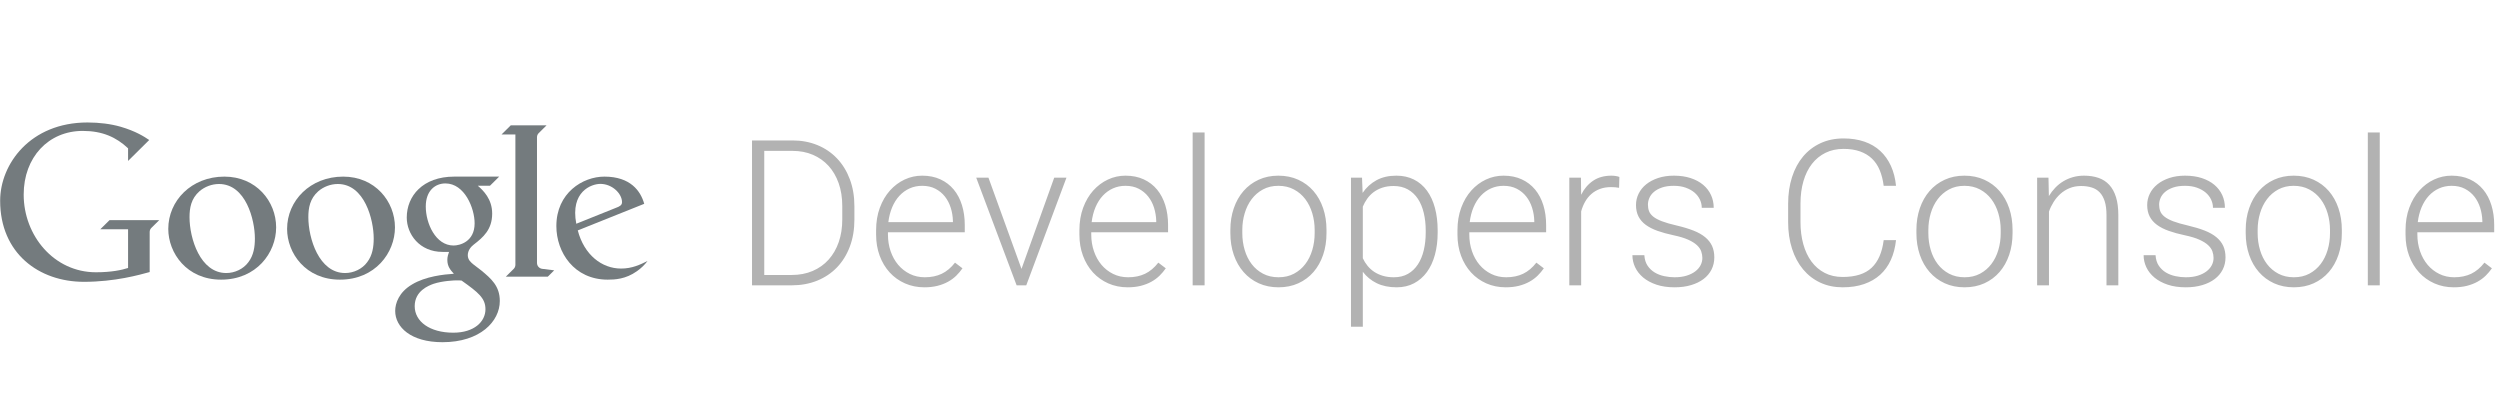 <?xml version="1.0" encoding="UTF-8" standalone="no"?>
<svg width="184px" height="30px" viewBox="0 0 184 30" version="1.1" xmlns="http://www.w3.org/2000/svg" xmlns:xlink="http://www.w3.org/1999/xlink" xmlns:sketch="http://www.bohemiancoding.com/sketch/ns">
    <!-- Generator: Sketch 3.2.2 (9983) - http://www.bohemiancoding.com/sketch -->
    <title>GDC_Logo</title>
    <desc>Created with Sketch.</desc>
    <defs></defs>
    <g id="Page-1" stroke="none" stroke-width="1" fill="none" fill-rule="evenodd" sketch:type="MSPage">
        <g id="Artboard-2" sketch:type="MSArtboardGroup" transform="translate(-12, -9)">
            <g id="Logo---Original-2" sketch:type="MSLayerGroup" transform="translate(12, 18)" fill="#747B7E">
                <path d="M45.709,10.766 C44.295,10.766 42.991,9.755 42.524,7.958 L47.415,6.001 C47.153,5.066 46.411,3.999 44.481,3.999 C42.891,3.999 40.948,5.198 40.948,7.64 C40.948,9.565 42.249,11.582 44.728,11.582 C45.243,11.582 46.047,11.55 46.868,10.967 C47.179,10.752 47.442,10.494 47.66,10.209 C47.113,10.477 46.53,10.766 45.709,10.766 M44.187,4.534 C45.056,4.534 45.781,5.248 45.781,5.878 C45.781,6.099 45.62,6.193 45.314,6.304 L42.414,7.468 C41.963,5.096 43.529,4.534 44.187,4.534" id="Fill-5" sketch:type="MSShapeGroup"></path>
                <path d="M40.318,11.362 L40.789,10.896 L39.91,10.787 C39.688,10.76 39.523,10.576 39.523,10.35 L39.523,1.097 C39.523,0.982 39.57,0.875 39.646,0.8 L40.227,0.225 L37.592,0.225 L36.911,0.899 L37.933,0.899 L37.933,10.491 C37.933,10.605 37.886,10.712 37.81,10.787 L37.229,11.362 L40.318,11.362" id="Fill-3" sketch:type="MSShapeGroup"></path>
                <path d="M35.435,10.915 L34.854,10.47 C34.678,10.325 34.429,10.135 34.429,9.785 C34.429,9.431 34.659,9.161 34.866,9.002 C35.56,8.468 36.224,7.899 36.224,6.72 C36.224,5.647 35.57,5.021 35.164,4.668 L36.065,4.668 L36.74,3.999 L33.43,3.999 C31.115,3.999 29.937,5.428 29.937,7.011 C29.937,8.235 30.876,9.54 32.571,9.54 L33.049,9.54 C32.988,9.71 32.924,9.902 32.924,10.125 C32.924,10.619 33.159,10.875 33.404,11.149 C32.679,11.196 31.323,11.333 30.324,11.938 C29.372,12.5 29.086,13.312 29.086,13.885 C29.086,15.068 30.23,16.186 32.567,16.186 C35.341,16.186 36.786,14.653 36.786,13.153 C36.786,12.047 36.143,11.506 35.435,10.915 M33.383,9.07 C32.058,9.07 31.337,7.439 31.337,6.199 C31.337,5.023 32.042,4.5 32.78,4.5 C34.198,4.5 34.932,6.326 34.932,7.436 C34.932,8.805 33.822,9.07 33.383,9.07 M33.362,15.486 C31.637,15.486 30.522,14.669 30.522,13.535 C30.522,12.403 31.554,12.018 31.909,11.889 C32.586,11.665 33.457,11.635 33.604,11.635 C33.763,11.635 33.844,11.636 33.971,11.649 C35.199,12.518 35.73,12.945 35.73,13.76 C35.73,14.669 34.906,15.486 33.362,15.486" id="Fill-9" sketch:type="MSShapeGroup"></path>
                <path d="M25.018,11.582 C22.483,11.582 21.13,9.618 21.13,7.846 C21.13,5.772 22.835,3.999 25.258,3.999 C27.603,3.999 29.069,5.82 29.069,7.735 C29.069,9.602 27.619,11.582 25.018,11.582 M27.027,10.295 C27.412,9.794 27.505,9.17 27.505,8.554 C27.505,7.174 26.836,4.542 24.861,4.542 C24.334,4.542 23.81,4.745 23.427,5.075 C22.806,5.622 22.694,6.311 22.694,6.987 C22.694,8.54 23.475,11.095 25.4,11.095 C26.024,11.095 26.66,10.799 27.027,10.295" id="Fill-7" sketch:type="MSShapeGroup"></path>
                <path d="M16.273,11.582 C13.738,11.582 12.385,9.618 12.385,7.846 C12.385,5.772 14.09,3.999 16.513,3.999 C18.858,3.999 20.324,5.82 20.324,7.735 C20.324,9.602 18.874,11.582 16.273,11.582 M18.282,10.295 C18.667,9.794 18.76,9.17 18.76,8.554 C18.76,7.174 18.091,4.542 16.116,4.542 C15.589,4.542 15.065,4.745 14.682,5.075 C14.061,5.622 13.949,6.311 13.949,6.987 C13.949,8.54 14.73,11.095 16.655,11.095 C17.279,11.095 17.915,10.799 18.282,10.295" id="Fill-1" sketch:type="MSShapeGroup"></path>
                <path d="M8.064,7.2 L7.382,7.874 L9.426,7.874 L9.426,10.723 C8.957,10.875 8.203,11.039 7.058,11.039 C3.977,11.039 1.743,8.346 1.743,5.324 C1.743,2.568 3.573,0.635 6.087,0.635 C7.546,0.635 8.564,1.104 9.426,1.916 L9.426,2.846 L10.982,1.305 C10.625,1.062 9.995,0.654 8.881,0.329 C8.16,0.121 7.311,0.014 6.439,0.014 C2.223,0.014 0.011,3.08 0.011,5.774 C0.011,9.646 2.868,11.742 6.175,11.742 C8.463,11.742 10.26,11.229 11.016,11.023 L11.016,8.072 C11.016,7.957 11.063,7.851 11.139,7.776 L11.721,7.2 L8.064,7.2" id="Fill-11" sketch:type="MSShapeGroup"></path>
            </g>
            <path d="M67.348,30 L67.348,19.336 L70.329,19.336 C70.993,19.336 71.604,19.451 72.163,19.68 C72.722,19.91 73.203,20.237 73.606,20.662 C74.009,21.086 74.323,21.597 74.547,22.192 C74.772,22.788 74.884,23.452 74.884,24.185 L74.884,25.159 C74.884,25.891 74.772,26.555 74.547,27.151 C74.323,27.747 74.008,28.256 73.603,28.678 C73.197,29.1 72.711,29.426 72.145,29.656 C71.579,29.885 70.954,30 70.27,30 L67.348,30 Z M68.249,20.105 L68.249,29.238 L70.27,29.238 C70.841,29.238 71.356,29.139 71.815,28.942 C72.274,28.744 72.665,28.466 72.987,28.107 C73.31,27.748 73.557,27.318 73.731,26.818 C73.904,26.317 73.991,25.764 73.991,25.159 L73.991,24.163 C73.991,23.547 73.903,22.99 73.727,22.489 C73.551,21.989 73.303,21.563 72.984,21.211 C72.664,20.859 72.279,20.587 71.83,20.394 C71.381,20.201 70.88,20.105 70.329,20.105 L68.249,20.105 Z M80.033,30.146 C79.516,30.146 79.04,30.05 78.605,29.857 C78.17,29.664 77.796,29.396 77.481,29.052 C77.166,28.707 76.92,28.298 76.745,27.825 C76.569,27.351 76.481,26.831 76.481,26.265 L76.481,25.95 C76.481,25.339 76.573,24.786 76.756,24.291 C76.939,23.795 77.187,23.373 77.499,23.024 C77.812,22.675 78.172,22.405 78.579,22.214 C78.987,22.024 79.418,21.929 79.872,21.929 C80.375,21.929 80.822,22.019 81.212,22.2 C81.603,22.38 81.931,22.632 82.198,22.954 C82.464,23.276 82.665,23.66 82.802,24.104 C82.938,24.548 83.007,25.034 83.007,25.562 L83.007,26.096 L77.353,26.096 L77.353,26.265 C77.353,26.699 77.418,27.108 77.55,27.491 C77.682,27.875 77.868,28.208 78.107,28.491 C78.346,28.774 78.632,28.998 78.964,29.161 C79.296,29.325 79.665,29.407 80.07,29.407 C80.539,29.407 80.952,29.321 81.311,29.15 C81.67,28.979 81.996,28.706 82.289,28.33 L82.838,28.748 C82.707,28.938 82.554,29.119 82.381,29.29 C82.207,29.46 82.006,29.609 81.776,29.736 C81.547,29.863 81.288,29.963 81,30.037 C80.712,30.11 80.39,30.146 80.033,30.146 L80.033,30.146 Z M79.872,22.676 C79.54,22.676 79.232,22.739 78.949,22.866 C78.666,22.993 78.416,23.174 78.198,23.408 C77.981,23.643 77.803,23.925 77.664,24.254 C77.525,24.584 77.431,24.949 77.382,25.349 L82.135,25.349 L82.135,25.254 C82.125,24.922 82.072,24.601 81.974,24.291 C81.876,23.981 81.734,23.706 81.546,23.467 C81.358,23.228 81.125,23.036 80.846,22.892 C80.568,22.748 80.243,22.676 79.872,22.676 L79.872,22.676 Z M87.182,28.792 L89.591,22.075 L90.492,22.075 L87.533,30 L86.823,30 L83.849,22.075 L84.75,22.075 L87.182,28.792 Z M94.997,30.146 C94.479,30.146 94.003,30.05 93.568,29.857 C93.134,29.664 92.759,29.396 92.444,29.052 C92.129,28.707 91.884,28.298 91.708,27.825 C91.532,27.351 91.444,26.831 91.444,26.265 L91.444,25.95 C91.444,25.339 91.536,24.786 91.719,24.291 C91.902,23.795 92.15,23.373 92.462,23.024 C92.775,22.675 93.135,22.405 93.543,22.214 C93.95,22.024 94.381,21.929 94.835,21.929 C95.338,21.929 95.785,22.019 96.176,22.2 C96.566,22.38 96.895,22.632 97.161,22.954 C97.427,23.276 97.628,23.66 97.765,24.104 C97.902,24.548 97.97,25.034 97.97,25.562 L97.97,26.096 L92.316,26.096 L92.316,26.265 C92.316,26.699 92.382,27.108 92.514,27.491 C92.646,27.875 92.831,28.208 93.07,28.491 C93.31,28.774 93.595,28.998 93.927,29.161 C94.259,29.325 94.628,29.407 95.033,29.407 C95.502,29.407 95.916,29.321 96.275,29.15 C96.634,28.979 96.959,28.706 97.252,28.33 L97.802,28.748 C97.67,28.938 97.517,29.119 97.344,29.29 C97.171,29.46 96.969,29.609 96.74,29.736 C96.51,29.863 96.251,29.963 95.963,30.037 C95.675,30.11 95.353,30.146 94.997,30.146 L94.997,30.146 Z M94.835,22.676 C94.503,22.676 94.196,22.739 93.913,22.866 C93.629,22.993 93.379,23.174 93.162,23.408 C92.945,23.643 92.766,23.925 92.627,24.254 C92.488,24.584 92.394,24.949 92.345,25.349 L97.099,25.349 L97.099,25.254 C97.089,24.922 97.035,24.601 96.938,24.291 C96.84,23.981 96.697,23.706 96.509,23.467 C96.321,23.228 96.088,23.036 95.81,22.892 C95.531,22.748 95.207,22.676 94.835,22.676 L94.835,22.676 Z M100.658,30 L99.779,30 L99.779,18.75 L100.658,18.75 L100.658,30 Z M102.555,25.92 C102.555,25.344 102.639,24.812 102.808,24.324 C102.976,23.835 103.214,23.414 103.522,23.06 C103.83,22.706 104.201,22.429 104.635,22.229 C105.07,22.029 105.553,21.929 106.085,21.929 C106.627,21.929 107.117,22.029 107.554,22.229 C107.991,22.429 108.363,22.706 108.671,23.06 C108.979,23.414 109.215,23.835 109.381,24.324 C109.547,24.812 109.63,25.344 109.63,25.92 L109.63,26.162 C109.63,26.738 109.547,27.271 109.381,27.759 C109.215,28.247 108.979,28.668 108.671,29.022 C108.363,29.376 107.992,29.652 107.558,29.85 C107.123,30.048 106.637,30.146 106.1,30.146 C105.563,30.146 105.077,30.048 104.643,29.85 C104.208,29.652 103.836,29.376 103.526,29.022 C103.216,28.668 102.976,28.247 102.808,27.759 C102.639,27.271 102.555,26.738 102.555,26.162 L102.555,25.92 Z M103.434,26.162 C103.434,26.597 103.493,27.01 103.61,27.404 C103.727,27.797 103.898,28.141 104.123,28.436 C104.347,28.732 104.625,28.967 104.958,29.143 C105.29,29.319 105.67,29.407 106.1,29.407 C106.53,29.407 106.909,29.319 107.239,29.143 C107.569,28.967 107.846,28.732 108.07,28.436 C108.295,28.141 108.466,27.797 108.583,27.404 C108.7,27.01 108.759,26.597 108.759,26.162 L108.759,25.92 C108.759,25.496 108.7,25.087 108.583,24.694 C108.466,24.301 108.295,23.955 108.07,23.657 C107.846,23.359 107.566,23.121 107.232,22.943 C106.897,22.765 106.515,22.676 106.085,22.676 C105.661,22.676 105.283,22.765 104.954,22.943 C104.624,23.121 104.347,23.359 104.123,23.657 C103.898,23.955 103.727,24.301 103.61,24.694 C103.493,25.087 103.434,25.496 103.434,25.92 L103.434,26.162 Z M117.812,26.118 C117.812,26.714 117.744,27.258 117.61,27.751 C117.476,28.245 117.279,28.668 117.021,29.022 C116.762,29.376 116.446,29.652 116.072,29.85 C115.698,30.048 115.272,30.146 114.794,30.146 C114.228,30.146 113.738,30.045 113.325,29.843 C112.913,29.64 112.572,29.36 112.304,29.004 L112.304,33.047 L111.432,33.047 L111.432,22.075 L112.245,22.075 L112.289,23.196 C112.558,22.8 112.897,22.49 113.307,22.266 C113.717,22.041 114.206,21.929 114.772,21.929 C115.255,21.929 115.686,22.024 116.065,22.214 C116.443,22.405 116.762,22.676 117.021,23.027 C117.279,23.379 117.476,23.802 117.61,24.298 C117.744,24.794 117.812,25.349 117.812,25.964 L117.812,26.118 Z M116.933,25.964 C116.933,25.505 116.885,25.076 116.79,24.675 C116.695,24.275 116.551,23.928 116.358,23.635 C116.165,23.342 115.919,23.112 115.622,22.943 C115.324,22.775 114.975,22.69 114.574,22.69 C114.257,22.69 113.976,22.732 113.732,22.815 C113.488,22.898 113.274,23.009 113.091,23.148 C112.908,23.287 112.752,23.448 112.622,23.632 C112.493,23.815 112.387,24.006 112.304,24.207 L112.304,28.008 C112.396,28.208 112.512,28.394 112.652,28.564 C112.791,28.735 112.954,28.883 113.142,29.008 C113.33,29.132 113.544,29.23 113.783,29.301 C114.022,29.371 114.291,29.407 114.589,29.407 C114.989,29.407 115.336,29.323 115.629,29.154 C115.922,28.986 116.165,28.754 116.358,28.458 C116.551,28.163 116.695,27.815 116.79,27.415 C116.885,27.014 116.933,26.582 116.933,26.118 L116.933,25.964 Z M122.821,30.146 C122.304,30.146 121.828,30.05 121.393,29.857 C120.958,29.664 120.584,29.396 120.269,29.052 C119.954,28.707 119.708,28.298 119.533,27.825 C119.357,27.351 119.269,26.831 119.269,26.265 L119.269,25.95 C119.269,25.339 119.361,24.786 119.544,24.291 C119.727,23.795 119.975,23.373 120.287,23.024 C120.6,22.675 120.96,22.405 121.367,22.214 C121.775,22.024 122.206,21.929 122.66,21.929 C123.163,21.929 123.61,22.019 124,22.2 C124.391,22.38 124.719,22.632 124.986,22.954 C125.252,23.276 125.453,23.66 125.59,24.104 C125.727,24.548 125.795,25.034 125.795,25.562 L125.795,26.096 L120.141,26.096 L120.141,26.265 C120.141,26.699 120.207,27.108 120.338,27.491 C120.47,27.875 120.656,28.208 120.895,28.491 C121.134,28.774 121.42,28.998 121.752,29.161 C122.084,29.325 122.453,29.407 122.858,29.407 C123.327,29.407 123.74,29.321 124.099,29.15 C124.458,28.979 124.784,28.706 125.077,28.33 L125.626,28.748 C125.495,28.938 125.342,29.119 125.169,29.29 C124.995,29.46 124.794,29.609 124.564,29.736 C124.335,29.863 124.076,29.963 123.788,30.037 C123.5,30.11 123.178,30.146 122.821,30.146 L122.821,30.146 Z M122.66,22.676 C122.328,22.676 122.021,22.739 121.737,22.866 C121.454,22.993 121.204,23.174 120.987,23.408 C120.769,23.643 120.591,23.925 120.452,24.254 C120.313,24.584 120.219,24.949 120.17,25.349 L124.923,25.349 L124.923,25.254 C124.914,24.922 124.86,24.601 124.762,24.291 C124.665,23.981 124.522,23.706 124.334,23.467 C124.146,23.228 123.913,23.036 123.634,22.892 C123.356,22.748 123.031,22.676 122.66,22.676 L122.66,22.676 Z M131.164,22.822 C130.978,22.788 130.78,22.771 130.57,22.771 C130.272,22.771 130.004,22.815 129.765,22.903 C129.525,22.991 129.314,23.114 129.131,23.273 C128.948,23.431 128.794,23.619 128.67,23.837 C128.545,24.054 128.446,24.294 128.373,24.558 L128.373,30 L127.501,30 L127.501,22.075 L128.358,22.075 L128.373,23.335 C128.588,22.9 128.88,22.557 129.248,22.306 C129.617,22.054 130.07,21.929 130.607,21.929 C130.714,21.929 130.824,21.938 130.937,21.958 C131.049,21.978 131.132,22 131.186,22.024 L131.164,22.822 Z M137.294,27.986 C137.294,27.825 137.266,27.664 137.21,27.502 C137.154,27.341 137.049,27.189 136.895,27.045 C136.741,26.901 136.526,26.766 136.25,26.642 C135.974,26.517 135.617,26.409 135.177,26.316 C134.738,26.223 134.346,26.116 134.002,25.994 C133.657,25.872 133.367,25.724 133.13,25.551 C132.893,25.377 132.714,25.171 132.592,24.932 C132.47,24.692 132.409,24.412 132.409,24.089 C132.409,23.796 132.473,23.518 132.603,23.254 C132.732,22.991 132.918,22.761 133.159,22.566 C133.401,22.371 133.694,22.216 134.038,22.101 C134.383,21.986 134.77,21.929 135.199,21.929 C135.658,21.929 136.07,21.989 136.433,22.108 C136.797,22.228 137.105,22.394 137.356,22.606 C137.608,22.819 137.799,23.069 137.931,23.357 C138.063,23.645 138.129,23.958 138.129,24.294 L137.25,24.294 C137.25,24.089 137.205,23.889 137.115,23.694 C137.024,23.499 136.892,23.326 136.719,23.177 C136.546,23.029 136.331,22.908 136.074,22.815 C135.818,22.722 135.526,22.676 135.199,22.676 C134.857,22.676 134.566,22.717 134.324,22.8 C134.082,22.883 133.885,22.991 133.731,23.123 C133.577,23.254 133.465,23.402 133.394,23.566 C133.323,23.729 133.288,23.894 133.288,24.06 C133.288,24.236 133.314,24.396 133.368,24.54 C133.422,24.684 133.526,24.818 133.679,24.943 C133.833,25.067 134.048,25.182 134.324,25.287 C134.6,25.392 134.96,25.496 135.404,25.598 C135.883,25.71 136.295,25.835 136.642,25.972 C136.989,26.108 137.276,26.271 137.503,26.459 C137.73,26.647 137.898,26.862 138.008,27.103 C138.118,27.345 138.173,27.625 138.173,27.942 C138.173,28.269 138.104,28.568 137.968,28.839 C137.831,29.11 137.636,29.342 137.382,29.535 C137.128,29.728 136.82,29.878 136.459,29.985 C136.098,30.093 135.695,30.146 135.25,30.146 C134.748,30.146 134.303,30.082 133.917,29.952 C133.532,29.823 133.207,29.648 132.943,29.429 C132.68,29.209 132.481,28.956 132.346,28.671 C132.212,28.385 132.145,28.088 132.145,27.781 L133.024,27.781 C133.043,28.093 133.124,28.353 133.266,28.561 C133.407,28.768 133.583,28.934 133.793,29.059 C134.003,29.183 134.236,29.272 134.492,29.326 C134.749,29.38 135.001,29.407 135.25,29.407 C135.583,29.407 135.875,29.368 136.129,29.29 C136.383,29.211 136.597,29.106 136.77,28.975 C136.944,28.843 137.074,28.691 137.162,28.521 C137.25,28.35 137.294,28.171 137.294,27.986 L137.294,27.986 Z M151.547,26.675 C151.488,27.217 151.361,27.703 151.166,28.132 C150.971,28.562 150.708,28.926 150.379,29.224 C150.049,29.521 149.654,29.75 149.192,29.908 C148.731,30.067 148.207,30.146 147.621,30.146 C147.016,30.146 146.466,30.032 145.973,29.802 C145.48,29.573 145.058,29.247 144.706,28.824 C144.354,28.402 144.083,27.896 143.893,27.305 C143.703,26.714 143.607,26.06 143.607,25.342 L143.607,24.001 C143.607,23.284 143.703,22.628 143.893,22.035 C144.083,21.442 144.356,20.935 144.71,20.515 C145.064,20.095 145.492,19.769 145.995,19.537 C146.498,19.305 147.062,19.189 147.687,19.189 C148.253,19.189 148.764,19.268 149.218,19.424 C149.672,19.58 150.061,19.808 150.386,20.109 C150.711,20.409 150.972,20.775 151.17,21.207 C151.367,21.639 151.493,22.129 151.547,22.676 L150.639,22.676 C150.585,22.246 150.487,21.862 150.346,21.522 C150.204,21.183 150.012,20.898 149.771,20.669 C149.529,20.439 149.236,20.264 148.892,20.142 C148.548,20.02 148.146,19.958 147.687,19.958 C147.189,19.958 146.745,20.055 146.354,20.248 C145.963,20.441 145.631,20.713 145.358,21.064 C145.084,21.416 144.876,21.84 144.732,22.335 C144.588,22.831 144.516,23.381 144.516,23.987 L144.516,25.342 C144.516,25.928 144.584,26.469 144.721,26.964 C144.857,27.46 145.058,27.887 145.321,28.246 C145.585,28.605 145.91,28.884 146.295,29.084 C146.681,29.285 147.123,29.385 147.621,29.385 C148.563,29.385 149.274,29.159 149.752,28.707 C150.231,28.256 150.526,27.578 150.639,26.675 L151.547,26.675 Z M153.048,25.92 C153.048,25.344 153.133,24.812 153.301,24.324 C153.469,23.835 153.708,23.414 154.015,23.06 C154.323,22.706 154.694,22.429 155.128,22.229 C155.563,22.029 156.046,21.929 156.579,21.929 C157.121,21.929 157.61,22.029 158.047,22.229 C158.484,22.429 158.856,22.706 159.164,23.06 C159.472,23.414 159.708,23.835 159.875,24.324 C160.041,24.812 160.124,25.344 160.124,25.92 L160.124,26.162 C160.124,26.738 160.041,27.271 159.875,27.759 C159.708,28.247 159.472,28.668 159.164,29.022 C158.856,29.376 158.485,29.652 158.051,29.85 C157.616,30.048 157.13,30.146 156.593,30.146 C156.056,30.146 155.57,30.048 155.136,29.85 C154.701,29.652 154.329,29.376 154.019,29.022 C153.709,28.668 153.469,28.247 153.301,27.759 C153.133,27.271 153.048,26.738 153.048,26.162 L153.048,25.92 Z M153.927,26.162 C153.927,26.597 153.986,27.01 154.103,27.404 C154.22,27.797 154.391,28.141 154.616,28.436 C154.84,28.732 155.119,28.967 155.451,29.143 C155.783,29.319 156.164,29.407 156.593,29.407 C157.023,29.407 157.403,29.319 157.732,29.143 C158.062,28.967 158.339,28.732 158.563,28.436 C158.788,28.141 158.959,27.797 159.076,27.404 C159.193,27.01 159.252,26.597 159.252,26.162 L159.252,25.92 C159.252,25.496 159.193,25.087 159.076,24.694 C158.959,24.301 158.788,23.955 158.563,23.657 C158.339,23.359 158.059,23.121 157.725,22.943 C157.39,22.765 157.008,22.676 156.579,22.676 C156.154,22.676 155.777,22.765 155.447,22.943 C155.117,23.121 154.84,23.359 154.616,23.657 C154.391,23.955 154.22,24.301 154.103,24.694 C153.986,25.087 153.927,25.496 153.927,25.92 L153.927,26.162 Z M162.768,22.075 L162.797,23.43 C162.934,23.206 163.091,23 163.269,22.815 C163.448,22.629 163.646,22.471 163.866,22.339 C164.086,22.207 164.323,22.106 164.577,22.035 C164.831,21.964 165.099,21.929 165.382,21.929 C165.778,21.929 166.132,21.982 166.444,22.09 C166.757,22.197 167.022,22.368 167.239,22.603 C167.456,22.837 167.622,23.138 167.737,23.507 C167.852,23.876 167.909,24.321 167.909,24.844 L167.909,30 L167.038,30 L167.038,24.836 C167.038,24.426 166.994,24.084 166.906,23.811 C166.818,23.538 166.693,23.318 166.532,23.152 C166.371,22.986 166.175,22.867 165.943,22.797 C165.711,22.726 165.453,22.69 165.17,22.69 C164.857,22.69 164.574,22.743 164.32,22.848 C164.066,22.953 163.842,23.093 163.646,23.269 C163.451,23.445 163.283,23.646 163.141,23.873 C163,24.1 162.887,24.333 162.804,24.573 L162.804,30 L161.933,30 L161.933,22.075 L162.768,22.075 Z M174.918,27.986 C174.918,27.825 174.89,27.664 174.834,27.502 C174.778,27.341 174.673,27.189 174.519,27.045 C174.365,26.901 174.151,26.766 173.875,26.642 C173.599,26.517 173.241,26.409 172.802,26.316 C172.362,26.223 171.97,26.116 171.626,25.994 C171.282,25.872 170.991,25.724 170.755,25.551 C170.518,25.377 170.338,25.171 170.216,24.932 C170.094,24.692 170.033,24.412 170.033,24.089 C170.033,23.796 170.098,23.518 170.227,23.254 C170.357,22.991 170.542,22.761 170.784,22.566 C171.026,22.371 171.319,22.216 171.663,22.101 C172.007,21.986 172.394,21.929 172.824,21.929 C173.283,21.929 173.694,21.989 174.058,22.108 C174.422,22.228 174.729,22.394 174.981,22.606 C175.232,22.819 175.424,23.069 175.556,23.357 C175.688,23.645 175.753,23.958 175.753,24.294 L174.875,24.294 C174.875,24.089 174.829,23.889 174.739,23.694 C174.649,23.499 174.517,23.326 174.344,23.177 C174.17,23.029 173.955,22.908 173.699,22.815 C173.443,22.722 173.151,22.676 172.824,22.676 C172.482,22.676 172.19,22.717 171.948,22.8 C171.707,22.883 171.509,22.991 171.355,23.123 C171.201,23.254 171.089,23.402 171.018,23.566 C170.948,23.729 170.912,23.894 170.912,24.06 C170.912,24.236 170.939,24.396 170.993,24.54 C171.046,24.684 171.15,24.818 171.304,24.943 C171.458,25.067 171.673,25.182 171.948,25.287 C172.224,25.392 172.584,25.496 173.029,25.598 C173.507,25.71 173.92,25.835 174.267,25.972 C174.613,26.108 174.9,26.271 175.127,26.459 C175.354,26.647 175.523,26.862 175.633,27.103 C175.742,27.345 175.797,27.625 175.797,27.942 C175.797,28.269 175.729,28.568 175.592,28.839 C175.456,29.11 175.26,29.342 175.006,29.535 C174.752,29.728 174.445,29.878 174.083,29.985 C173.722,30.093 173.319,30.146 172.875,30.146 C172.372,30.146 171.928,30.082 171.542,29.952 C171.156,29.823 170.832,29.648 170.568,29.429 C170.304,29.209 170.105,28.956 169.971,28.671 C169.837,28.385 169.77,28.088 169.77,27.781 L170.648,27.781 C170.668,28.093 170.749,28.353 170.89,28.561 C171.032,28.768 171.208,28.934 171.417,29.059 C171.627,29.183 171.861,29.272 172.117,29.326 C172.373,29.38 172.626,29.407 172.875,29.407 C173.207,29.407 173.5,29.368 173.754,29.29 C174.008,29.211 174.221,29.106 174.395,28.975 C174.568,28.843 174.699,28.691 174.787,28.521 C174.875,28.35 174.918,28.171 174.918,27.986 L174.918,27.986 Z M177.284,25.92 C177.284,25.344 177.368,24.812 177.537,24.324 C177.705,23.835 177.943,23.414 178.251,23.06 C178.559,22.706 178.93,22.429 179.364,22.229 C179.799,22.029 180.282,21.929 180.814,21.929 C181.356,21.929 181.846,22.029 182.283,22.229 C182.72,22.429 183.092,22.706 183.4,23.06 C183.708,23.414 183.944,23.835 184.11,24.324 C184.276,24.812 184.359,25.344 184.359,25.92 L184.359,26.162 C184.359,26.738 184.276,27.271 184.11,27.759 C183.944,28.247 183.708,28.668 183.4,29.022 C183.092,29.376 182.721,29.652 182.287,29.85 C181.852,30.048 181.366,30.146 180.829,30.146 C180.292,30.146 179.806,30.048 179.372,29.85 C178.937,29.652 178.565,29.376 178.255,29.022 C177.945,28.668 177.705,28.247 177.537,27.759 C177.368,27.271 177.284,26.738 177.284,26.162 L177.284,25.92 Z M178.163,26.162 C178.163,26.597 178.222,27.01 178.339,27.404 C178.456,27.797 178.627,28.141 178.852,28.436 C179.076,28.732 179.354,28.967 179.687,29.143 C180.019,29.319 180.399,29.407 180.829,29.407 C181.259,29.407 181.638,29.319 181.968,29.143 C182.298,28.967 182.575,28.732 182.799,28.436 C183.024,28.141 183.195,27.797 183.312,27.404 C183.429,27.01 183.488,26.597 183.488,26.162 L183.488,25.92 C183.488,25.496 183.429,25.087 183.312,24.694 C183.195,24.301 183.024,23.955 182.799,23.657 C182.575,23.359 182.295,23.121 181.961,22.943 C181.626,22.765 181.244,22.676 180.814,22.676 C180.39,22.676 180.012,22.765 179.683,22.943 C179.353,23.121 179.076,23.359 178.852,23.657 C178.627,23.955 178.456,24.301 178.339,24.694 C178.222,25.087 178.163,25.496 178.163,25.92 L178.163,26.162 Z M187.15,30 L186.271,30 L186.271,18.75 L187.15,18.75 L187.15,30 Z M192.599,30.146 C192.082,30.146 191.605,30.05 191.171,29.857 C190.736,29.664 190.362,29.396 190.047,29.052 C189.732,28.707 189.486,28.298 189.311,27.825 C189.135,27.351 189.047,26.831 189.047,26.265 L189.047,25.95 C189.047,25.339 189.138,24.786 189.322,24.291 C189.505,23.795 189.752,23.373 190.065,23.024 C190.377,22.675 190.738,22.405 191.145,22.214 C191.553,22.024 191.984,21.929 192.438,21.929 C192.941,21.929 193.388,22.019 193.778,22.2 C194.169,22.38 194.497,22.632 194.763,22.954 C195.03,23.276 195.231,23.66 195.368,24.104 C195.504,24.548 195.573,25.034 195.573,25.562 L195.573,26.096 L189.918,26.096 L189.918,26.265 C189.918,26.699 189.984,27.108 190.116,27.491 C190.248,27.875 190.434,28.208 190.673,28.491 C190.912,28.774 191.198,28.998 191.53,29.161 C191.862,29.325 192.23,29.407 192.636,29.407 C193.104,29.407 193.518,29.321 193.877,29.15 C194.236,28.979 194.562,28.706 194.855,28.33 L195.404,28.748 C195.272,28.938 195.12,29.119 194.947,29.29 C194.773,29.46 194.572,29.609 194.342,29.736 C194.113,29.863 193.854,29.963 193.566,30.037 C193.278,30.11 192.956,30.146 192.599,30.146 L192.599,30.146 Z M192.438,22.676 C192.106,22.676 191.798,22.739 191.515,22.866 C191.232,22.993 190.982,23.174 190.764,23.408 C190.547,23.643 190.369,23.925 190.23,24.254 C190.091,24.584 189.997,24.949 189.948,25.349 L194.701,25.349 L194.701,25.254 C194.691,24.922 194.638,24.601 194.54,24.291 C194.442,23.981 194.3,23.706 194.112,23.467 C193.924,23.228 193.69,23.036 193.412,22.892 C193.134,22.748 192.809,22.676 192.438,22.676 L192.438,22.676 Z" id="Developers-Console-3" fill="#B2B2B2" sketch:type="MSShapeGroup"></path>
        </g>
    </g>
</svg>